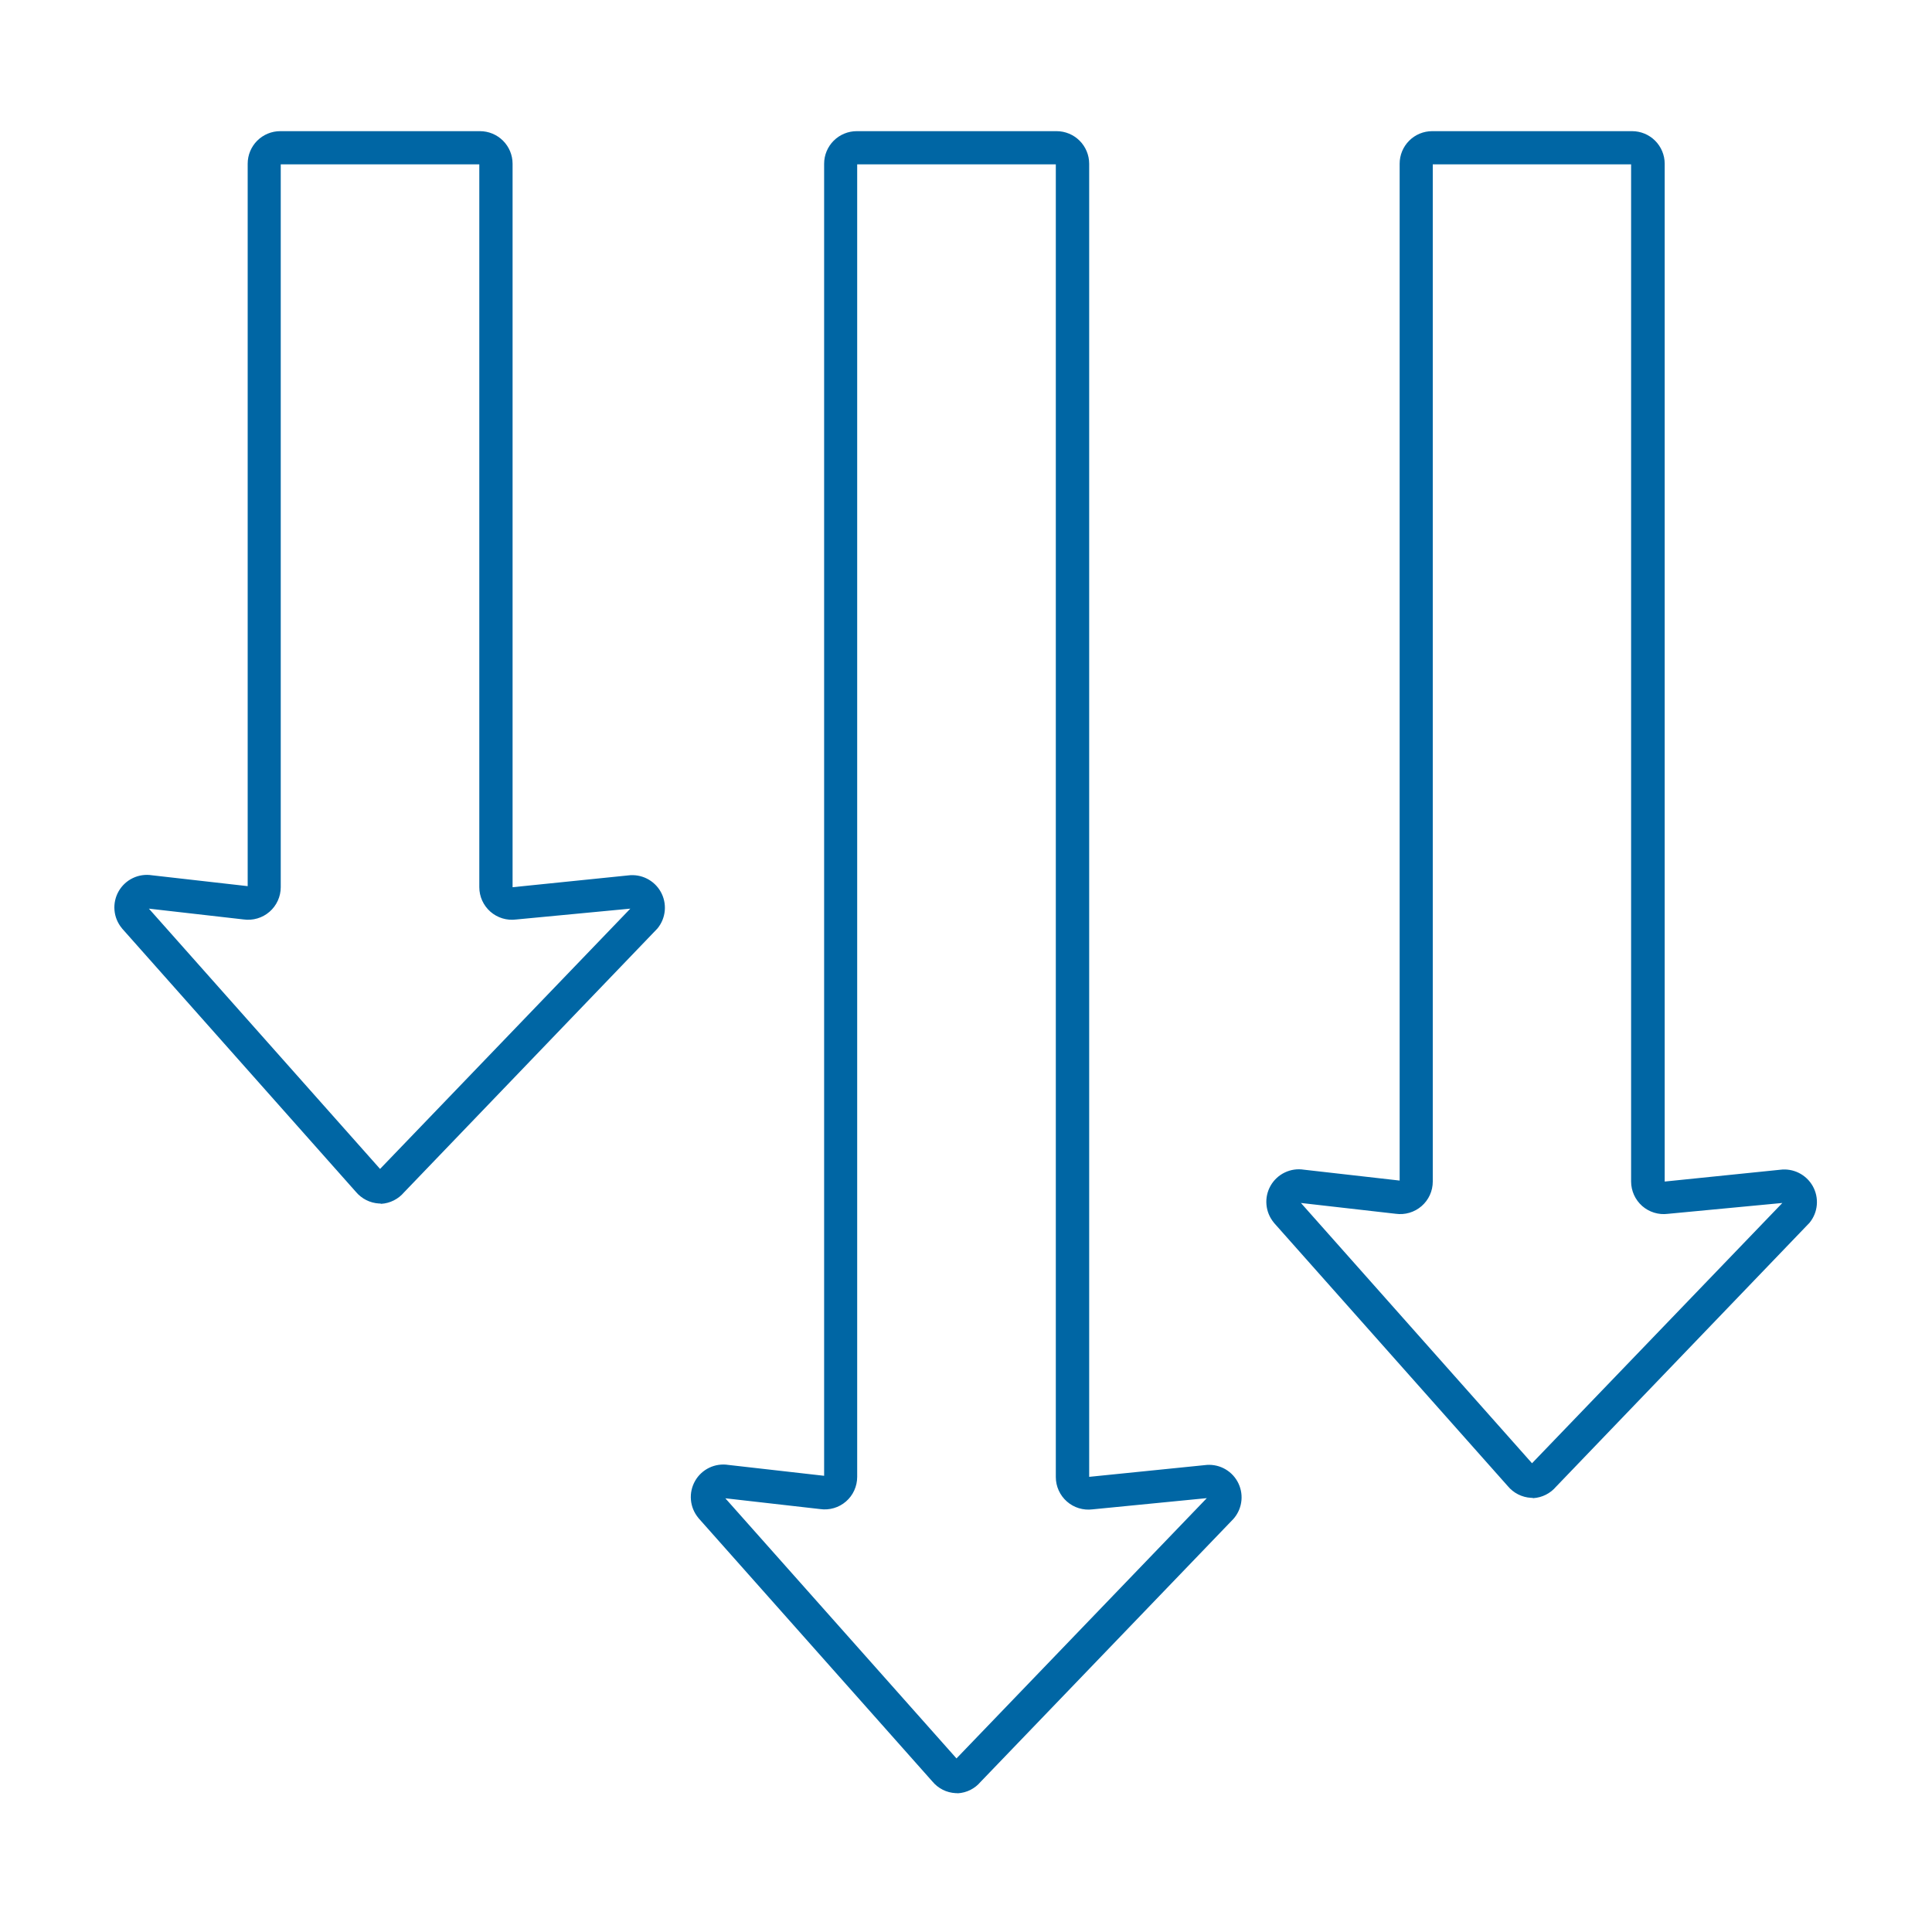<?xml version="1.0" encoding="UTF-8"?> <svg xmlns="http://www.w3.org/2000/svg" width="90" height="90" viewBox="0 0 90 90" fill="none"><path d="M71.367 69.775H71.322C71.113 69.763 70.91 69.709 70.723 69.615C70.537 69.521 70.372 69.39 70.239 69.23L59.361 56.981L59.337 56.95C59.141 56.712 59.022 56.421 58.996 56.114C58.969 55.808 59.037 55.501 59.19 55.233C59.343 54.966 59.573 54.752 59.85 54.619C60.128 54.486 60.439 54.44 60.743 54.489L65.201 54.995V7.625C65.201 7.223 65.361 6.838 65.645 6.554C65.929 6.27 66.314 6.11 66.716 6.11H76.029C76.431 6.11 76.817 6.27 77.102 6.554C77.386 6.838 77.547 7.223 77.548 7.625V55.041L82.92 54.492C83.221 54.452 83.527 54.503 83.799 54.639C84.071 54.775 84.296 54.989 84.445 55.254C84.594 55.519 84.66 55.823 84.634 56.126C84.609 56.429 84.493 56.717 84.301 56.953C84.288 56.973 84.271 56.991 84.252 57.006L72.485 69.258C72.354 69.412 72.193 69.539 72.012 69.63C71.831 69.722 71.633 69.775 71.43 69.789L71.367 69.775ZM60.602 56.039L71.367 68.164L83.029 56.039L77.695 56.545C77.481 56.573 77.264 56.554 77.058 56.491C76.852 56.428 76.661 56.322 76.499 56.18C76.338 56.037 76.208 55.862 76.119 55.666C76.03 55.469 75.984 55.256 75.983 55.041V7.657H66.744V55.041C66.744 55.258 66.698 55.472 66.608 55.67C66.518 55.868 66.386 56.044 66.222 56.186C66.058 56.328 65.865 56.434 65.657 56.495C65.449 56.557 65.23 56.572 65.014 56.542L60.602 56.039Z" fill="#0066A4"></path><path d="M17.705 56.064H17.659C17.451 56.052 17.247 55.998 17.061 55.904C16.875 55.81 16.71 55.679 16.576 55.519L5.699 43.267L5.674 43.235C5.478 42.998 5.359 42.706 5.333 42.4C5.307 42.093 5.375 41.786 5.527 41.519C5.68 41.252 5.91 41.037 6.188 40.904C6.465 40.771 6.777 40.726 7.08 40.774L11.538 41.28V7.625C11.538 7.223 11.698 6.838 11.982 6.554C12.266 6.27 12.652 6.11 13.053 6.11H22.359C22.762 6.11 23.147 6.27 23.432 6.554C23.717 6.838 23.877 7.223 23.878 7.625V41.33L29.253 40.781C29.555 40.741 29.861 40.792 30.133 40.928C30.405 41.064 30.63 41.278 30.779 41.543C30.928 41.808 30.994 42.112 30.968 42.415C30.942 42.718 30.826 43.006 30.635 43.242C30.621 43.261 30.604 43.279 30.586 43.295L18.819 55.547C18.688 55.702 18.527 55.828 18.346 55.919C18.165 56.011 17.967 56.065 17.764 56.078L17.705 56.064ZM6.936 42.328L17.705 54.453L29.363 42.328L24.04 42.834C23.826 42.862 23.609 42.843 23.402 42.78C23.196 42.717 23.006 42.611 22.844 42.469C22.682 42.326 22.552 42.151 22.463 41.955C22.374 41.758 22.328 41.545 22.328 41.33V7.657H13.078V41.33C13.078 41.547 13.031 41.762 12.94 41.959C12.85 42.157 12.718 42.333 12.554 42.475C12.389 42.618 12.196 42.723 11.988 42.784C11.779 42.846 11.56 42.861 11.345 42.831L6.936 42.328Z" fill="#0066A4"></path><path d="M44.557 83.531H44.511C44.304 83.52 44.1 83.466 43.915 83.372C43.729 83.278 43.565 83.147 43.432 82.986L32.551 70.734L32.527 70.703C32.331 70.465 32.212 70.174 32.186 69.868C32.16 69.561 32.227 69.254 32.38 68.987C32.532 68.719 32.763 68.505 33.04 68.372C33.318 68.239 33.629 68.194 33.933 68.242L38.391 68.748V7.625C38.392 7.223 38.552 6.838 38.837 6.554C39.122 6.27 39.507 6.11 39.91 6.11H49.219C49.621 6.11 50.007 6.27 50.292 6.554C50.576 6.838 50.737 7.223 50.738 7.625V68.797L56.113 68.252C56.415 68.21 56.722 68.26 56.996 68.395C57.269 68.531 57.495 68.745 57.644 69.011C57.793 69.277 57.859 69.582 57.832 69.885C57.806 70.189 57.688 70.477 57.495 70.713C57.481 70.732 57.466 70.75 57.449 70.766L45.679 83.007C45.548 83.162 45.387 83.289 45.206 83.381C45.024 83.472 44.827 83.525 44.624 83.538L44.557 83.531ZM33.789 69.796L44.557 81.914L56.218 69.789L50.892 70.312C50.679 70.339 50.462 70.32 50.256 70.257C50.05 70.194 49.86 70.088 49.699 69.945C49.537 69.803 49.408 69.628 49.319 69.432C49.23 69.236 49.184 69.023 49.184 68.808V7.657H39.931V68.797C39.931 69.015 39.885 69.23 39.795 69.427C39.706 69.626 39.574 69.802 39.41 69.944C39.246 70.087 39.053 70.192 38.844 70.253C38.635 70.314 38.416 70.33 38.201 70.298L33.789 69.796Z" fill="#0066A4"></path></svg> 